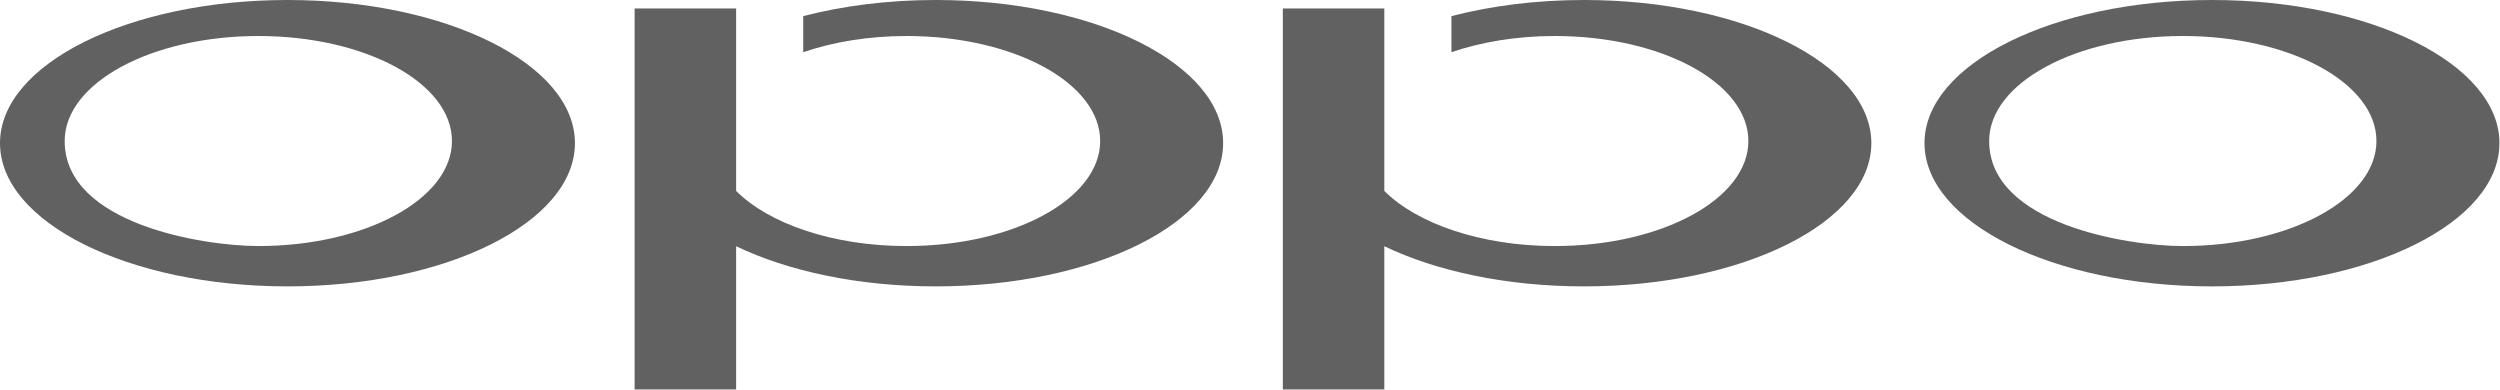 <?xml version="1.0" encoding="UTF-8" standalone="no"?><!DOCTYPE svg PUBLIC "-//W3C//DTD SVG 1.1//EN" "http://www.w3.org/Graphics/SVG/1.1/DTD/svg11.dtd"><svg width="100%" height="100%" viewBox="0 0 1911 298" version="1.1" xmlns="http://www.w3.org/2000/svg" xmlns:xlink="http://www.w3.org/1999/xlink" xml:space="preserve" xmlns:serif="http://www.serif.com/" style="fill-rule:evenodd;clip-rule:evenodd;stroke-linejoin:round;stroke-miterlimit:2;"><g id="Layer_x0020_1"><path id="path7" d="M197.497,188.08c-41.54,0 -148.058,-16.691 -148.058,-80.281c0,-44.418 66.307,-80.276 148.058,-80.276c81.752,0 147.978,35.858 147.978,80.276c0,44.281 -66.226,80.281 -147.978,80.281Zm22.285,-188.08c-121.404,0 -219.782,49.029 -219.782,109.421c0,60.523 98.378,109.496 219.781,109.496c121.294,0 219.702,-48.973 219.702,-109.496c0,-60.392 -98.408,-109.421 -219.702,-109.421l0.001,0Z" style="fill:#616161;"/><path id="path9" d="M1668.59,188.08c-41.537,0 -148.075,-16.687 -148.075,-80.281c0,-44.418 66.312,-80.276 148.075,-80.276c81.742,0 147.963,35.858 147.963,80.276c0.001,44.281 -66.221,80.281 -147.963,80.281Zm22.267,-188.08c-121.388,0 -219.771,49.029 -219.771,109.421c0,60.523 98.383,109.496 219.77,109.496c121.31,0 219.713,-48.973 219.713,-109.496c0,-60.392 -98.404,-109.421 -219.713,-109.421l0.001,0Z" style="fill:#616161;"/><path id="path11" d="M715.271,0.001c-36.549,0 -70.971,4.471 -101.296,12.321l0,27.584c22.879,-7.83 49.966,-12.382 79.012,-12.382c81.746,0 147.976,35.859 147.976,80.276c0,44.281 -66.23,80.281 -147.976,80.281c-56.287,0 -105.249,-17.075 -130.291,-42.153l0,-139.445l-77.6,0l0,291.211l77.6,0l0,-109.476c39.529,18.996 93.284,30.701 152.575,30.701c121.296,0 219.7,-48.974 219.7,-109.497c0,-60.392 -98.404,-109.421 -219.7,-109.421Z" style="fill:#616161;"/><path id="path13" d="M1210.75,0.001c-36.549,0 -70.966,4.471 -101.283,12.321l0,27.584c22.863,-7.83 49.95,-12.382 79.004,-12.382c81.751,0 147.979,35.859 147.979,80.276c0,44.281 -66.229,80.281 -147.979,80.281c-56.278,0 -105.25,-17.075 -130.295,-42.153l0,-139.445l-77.592,0l0,291.211l77.592,0l0,-109.476c39.525,18.996 93.291,30.701 152.574,30.701c121.306,0 219.704,-48.974 219.704,-109.497c0.002,-60.392 -98.4,-109.421 -219.704,-109.421Z" style="fill:#616161;"/></g></svg>